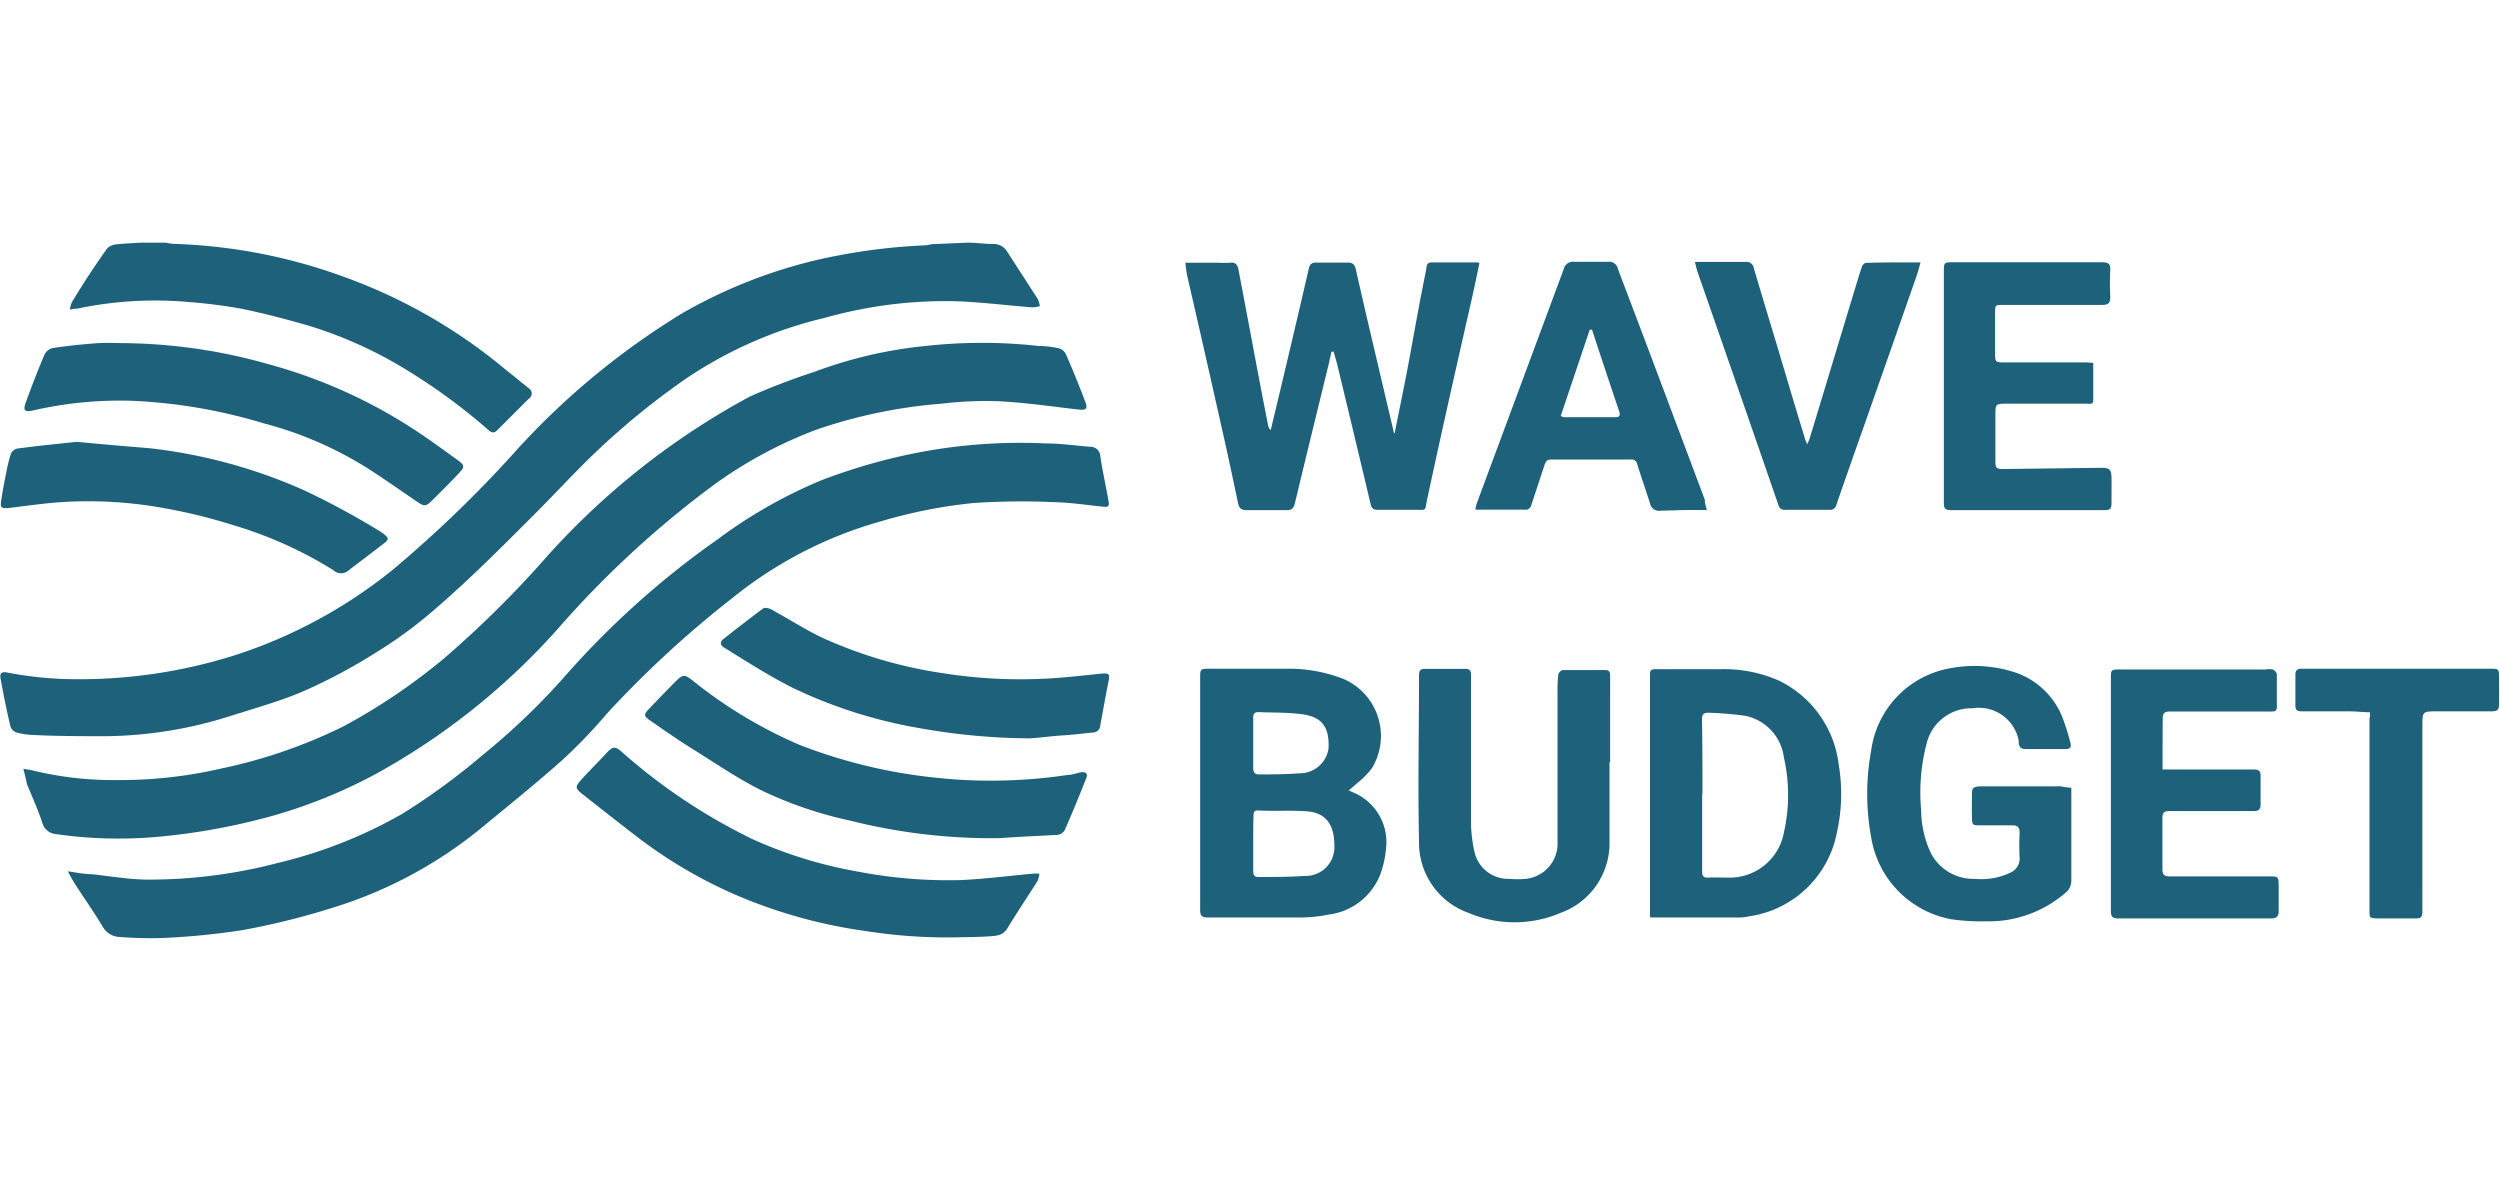 <svg id="Layer_1" data-name="Layer 1" xmlns="http://www.w3.org/2000/svg" viewBox="0 0 163 77"><defs><style>.cls-1{fill:#1d617b;}</style></defs><path class="cls-1" d="M63.09,15.82c.55,0,1.1.09,1.66.09a1,1,0,0,1,.88.44l2.05,3.17a2,2,0,0,1,.12.44,2.09,2.09,0,0,1-.49.08c-1.66-.13-3.32-.34-5-.4a29,29,0,0,0-8.52,1.08,27.5,27.5,0,0,0-8.95,3.89,48.89,48.89,0,0,0-6.31,5.17c-1.36,1.33-2.66,2.74-4,4.07-2,2-4,4-6.15,5.85a28.69,28.69,0,0,1-3.94,2.89,35.86,35.86,0,0,1-4.66,2.48c-1.54.66-3.18,1.11-4.78,1.62A27.63,27.63,0,0,1,7,48c-1.62,0-3.24,0-4.85-.08a4.51,4.51,0,0,1-1.1-.17.62.62,0,0,1-.37-.39c-.24-1-.45-2.06-.64-3.1-.07-.39.07-.49.49-.4a23.85,23.85,0,0,0,4,.42,33.6,33.6,0,0,0,10.85-1.58,32,32,0,0,0,10.15-5.49,78.82,78.82,0,0,0,8.21-7.93,49.25,49.25,0,0,1,10.75-8.86A32.64,32.64,0,0,1,53.05,17a38.63,38.63,0,0,1,7.18-1c.18,0,.36-.05.55-.08Z"/><path class="cls-1" d="M10.8,15.82a3.35,3.35,0,0,0,.54.08,35.4,35.4,0,0,1,11.11,2.16,34.83,34.83,0,0,1,10.47,6l1.55,1.25a.4.4,0,0,1,0,.69l-2.06,2.06c-.19.19-.34.16-.54,0a38.27,38.27,0,0,0-5.15-3.81,27.48,27.48,0,0,0-6.71-3.05c-1.41-.4-2.83-.78-4.27-1.07a33.57,33.57,0,0,0-3.47-.44A24.6,24.6,0,0,0,5,20.13c-.12,0-.25,0-.45.06a2,2,0,0,1,.14-.49C5.4,18.52,6.17,17.34,7,16.18a1,1,0,0,1,.63-.25c.53-.06,1.07-.08,1.61-.11Z"/><path class="cls-1" d="M1.52,50.13a4.79,4.79,0,0,1,.55.09,22.44,22.44,0,0,0,5.71.64,29.27,29.27,0,0,0,6.59-.74,33.5,33.5,0,0,0,8-2.75,39.48,39.48,0,0,0,6.59-4.45,68.14,68.14,0,0,0,6.72-6.66,49,49,0,0,1,13.2-10.4,43.55,43.55,0,0,1,4.26-1.63,28.52,28.52,0,0,1,7.18-1.67,33.55,33.55,0,0,1,7.43,0c.43,0,.87.06,1.3.15a.73.73,0,0,1,.44.37c.44,1,.85,2,1.26,3.09.19.48.08.59-.45.53-1.73-.2-3.45-.45-5.18-.54a24.51,24.51,0,0,0-3.73.16A33,33,0,0,0,53.27,28a28.38,28.38,0,0,0-6.71,3.6A64,64,0,0,0,36.37,41a44.8,44.8,0,0,1-11.9,9.48,33.37,33.37,0,0,1-6.8,2.74,42,42,0,0,1-7.38,1.34,28.52,28.52,0,0,1-6.66-.18,1,1,0,0,1-.87-.73c-.28-.85-.65-1.67-1-2.52C1.69,50.82,1.63,50.52,1.52,50.13Z"/><path class="cls-1" d="M4.43,56.81C5,56.89,5.49,57,6,57c1.2.13,2.4.34,3.6.35a33,33,0,0,0,8.49-1.08,30.56,30.56,0,0,0,8.14-3.21,44,44,0,0,0,5.26-3.85A44.83,44.83,0,0,0,37,43.9a56.31,56.31,0,0,1,9.81-8.75,31.59,31.59,0,0,1,6.68-3.81A37.65,37.65,0,0,1,60,29.48a35.29,35.29,0,0,1,8.15-.57c1,0,2,.15,2.94.22a.64.64,0,0,1,.65.61c.15,1,.36,1.93.53,2.89.07.4,0,.45-.41.4-1.06-.11-2.11-.27-3.17-.29a46,46,0,0,0-5.25.06A32.64,32.64,0,0,0,57.4,34,26.94,26.94,0,0,0,47.74,39a68.05,68.05,0,0,0-8.19,7.55,33.77,33.77,0,0,1-2.88,3c-1.73,1.54-3.55,3-5.33,4.47a28.48,28.48,0,0,1-9.51,5.12,48.44,48.44,0,0,1-6,1.5,46.84,46.84,0,0,1-5.3.52,24.59,24.59,0,0,1-2.71-.07,1.3,1.3,0,0,1-1.11-.65c-.6-1-1.25-1.91-1.86-2.87A7.59,7.59,0,0,1,4.43,56.81Z"/><path class="cls-1" d="M86.81,22.94c-.06.26-.11.51-.17.76-.74,3.05-1.49,6.09-2.22,9.14-.07.27-.19.43-.51.42-.88,0-1.76,0-2.63,0-.36,0-.49-.13-.56-.46-.28-1.33-.56-2.66-.86-4Q78.65,23.38,77.41,18c-.06-.27-.08-.54-.13-.87h2.16a6.42,6.42,0,0,0,.76,0c.37-.05.49.15.55.46q.57,3,1.15,6.09c.25,1.34.51,2.67.77,4a.68.68,0,0,0,.18.37c.21-.89.43-1.79.64-2.68.62-2.61,1.24-5.23,1.84-7.84.07-.31.2-.42.51-.41.68,0,1.36,0,2,0,.36,0,.49.12.56.44.28,1.25.57,2.5.86,3.75l1.59,6.76c0,.05,0,.09.08.2.28-1.44.57-2.81.83-4.18.29-1.54.56-3.07.85-4.61L93,17.51c0-.2.06-.4.34-.4h3a.51.51,0,0,1,.12.05c-.16.75-.31,1.49-.48,2.24-1,4.4-2,8.81-2.94,13.21-.15.72,0,.63-.78.63s-1.62,0-2.43,0c-.28,0-.39-.08-.46-.35q-1.08-4.56-2.18-9.11c-.07-.29-.16-.57-.24-.86Z"/><path class="cls-1" d="M87.93,51.53l.26.12a3.51,3.51,0,0,1,2.18,3.66A6.56,6.56,0,0,1,90,57a4.16,4.16,0,0,1-3.38,2.63,9.19,9.19,0,0,1-1.81.19c-2,0-4,0-6.06,0-.37,0-.5-.1-.5-.49,0-5,0-10,0-15.08,0-.64,0-.65.65-.65,1.7,0,3.4,0,5.1,0a9.78,9.78,0,0,1,3.65.69,4.05,4.05,0,0,1,1.79,5.81,5.57,5.57,0,0,1-1,1A5.44,5.44,0,0,1,87.93,51.53ZM81.71,55c0,.59,0,1.19,0,1.79,0,.26.08.4.36.39,1,0,2,0,3-.07A1.87,1.87,0,0,0,87,55.13c0-1.16-.4-2.13-1.78-2.23-1.06-.08-2.14,0-3.22-.06-.24,0-.27.14-.27.34C81.71,53.77,81.71,54.37,81.71,55Zm0-6.53c0,.53,0,1.06,0,1.58,0,.3.08.45.4.44.86,0,1.72,0,2.58-.07a1.9,1.9,0,0,0,1.93-1.61c.07-1.38-.41-2.07-1.72-2.24-.94-.13-1.9-.1-2.85-.14-.26,0-.34.12-.34.37C81.71,47.32,81.71,47.88,81.71,48.44Z"/><path class="cls-1" d="M107.58,59.81V44.17c0-.54,0-.54.55-.54,1.37,0,2.74,0,4.11,0a8.83,8.83,0,0,1,3.75.75,7,7,0,0,1,3.89,5.44,11.58,11.58,0,0,1-.13,4.54,6.82,6.82,0,0,1-5.68,5.38,3.29,3.29,0,0,1-.62.08h-5.58Zm3.4-8c0,1.66,0,3.32,0,5,0,.32.1.43.41.41s.85,0,1.28,0a3.59,3.59,0,0,0,3.64-2.94,11.06,11.06,0,0,0,0-4.89,3.18,3.18,0,0,0-2.52-2.72,23.18,23.18,0,0,0-2.37-.2c-.35,0-.46.1-.45.45C111,48.49,111,50.13,111,51.77Z"/><path class="cls-1" d="M135.05,51.36v3.17c0,.95,0,1.91,0,2.86a1,1,0,0,1-.38.82,7.65,7.65,0,0,1-5.16,1.86,14.15,14.15,0,0,1-2.26-.13A6.48,6.48,0,0,1,122,54.59a15.55,15.55,0,0,1,0-5.65,6.29,6.29,0,0,1,5-5.34,8.5,8.5,0,0,1,4.47.27,5.07,5.07,0,0,1,3,2.9,15.22,15.22,0,0,1,.51,1.62c.1.33,0,.46-.37.45-.83,0-1.67,0-2.51,0-.3,0-.44-.1-.48-.39a1.1,1.1,0,0,0,0-.16,2.64,2.64,0,0,0-3-2.11,3,3,0,0,0-3,2.28,12.62,12.62,0,0,0-.36,4.37,6.75,6.75,0,0,0,.49,2.47,3.11,3.11,0,0,0,3,2,4.37,4.37,0,0,0,2.36-.42,1,1,0,0,0,.57-.95,14.76,14.76,0,0,1,0-1.63c0-.34-.13-.49-.46-.49l-2.11,0c-.49,0-.53,0-.54-.52s0-1,0-1.43,0-.58.62-.59h5.18C134.61,51.32,134.81,51.35,135.05,51.36Z"/><path class="cls-1" d="M104.94,49.7c0,1.71,0,3.42,0,5.13a4.83,4.83,0,0,1-3.19,4.69,7.64,7.64,0,0,1-6,0,4.85,4.85,0,0,1-3.23-4.69c-.08-3.6,0-7.21,0-10.82,0-.29.11-.41.4-.4h2.63c.26,0,.36.11.36.38,0,3.13,0,6.26,0,9.39a9.15,9.15,0,0,0,.21,2.09,2.25,2.25,0,0,0,2.29,1.83,5.55,5.55,0,0,0,1.08,0,2.31,2.31,0,0,0,2.06-2.43c0-3.22,0-6.44,0-9.67A10.14,10.14,0,0,1,101.6,44c0-.12.19-.31.29-.31.93,0,1.86,0,2.79,0,.32,0,.3.24.3.46V49.7Z"/><path class="cls-1" d="M62.93,61.1a34.07,34.07,0,0,1-6.38-.38,32.94,32.94,0,0,1-8.29-2.25,30.48,30.48,0,0,1-6.76-3.94c-1.17-.9-2.34-1.82-3.51-2.74-.52-.41-.5-.5-.05-1s1.1-1.14,1.64-1.73c.39-.41.56-.41,1,0a37.64,37.64,0,0,0,8.52,5.67A28.78,28.78,0,0,0,56,56.84a31,31,0,0,0,6.65.54c1.55-.07,3.09-.27,4.63-.41a2,2,0,0,1,.49,0,1.71,1.71,0,0,1-.12.47c-.67,1.05-1.36,2.09-2,3.13-.28.44-.73.45-1.16.48S63.45,61.1,62.93,61.1Z"/><path class="cls-1" d="M111.29,33.25H110l-1.75.05a.6.6,0,0,1-.67-.48c-.27-.86-.57-1.71-.84-2.57a.35.35,0,0,0-.39-.29q-2.61,0-5.22,0c-.28,0-.36.15-.43.37-.29.87-.57,1.74-.86,2.6,0,.12-.19.29-.29.3-1.1,0-2.2,0-3.36,0a3.3,3.3,0,0,1,.11-.45l5.65-15.22a.62.62,0,0,1,.69-.49c.73,0,1.46,0,2.19,0a.58.58,0,0,1,.66.47q1,2.64,2,5.28l3.66,9.75C111.16,32.79,111.21,33,111.29,33.25Zm-9.53-6.13a.83.83,0,0,0,.2.08h3.38c.32,0,.29-.19.22-.41-.41-1.22-.82-2.44-1.22-3.65l-.54-1.64-.15,0Z"/><path class="cls-1" d="M141,50.17l.54,0h5.38c.36,0,.49.09.47.47,0,.59,0,1.19,0,1.79,0,.35-.12.46-.46.45-1.81,0-3.61,0-5.42,0-.39,0-.53.07-.52.5,0,1.09,0,2.17,0,3.26,0,.38.1.5.49.5,2.13,0,4.27,0,6.41,0,.68,0,.68,0,.68.7,0,.53,0,1.06,0,1.59,0,.32-.16.45-.47.45-3.35,0-6.69,0-10,0-.4,0-.47-.14-.47-.51,0-5,0-10.05,0-15.08,0-.64,0-.64.63-.64h9.45a1.22,1.22,0,0,1,.47,0,.46.46,0,0,1,.27.29c0,.71,0,1.43,0,2.15,0,.26-.13.3-.34.3h-6.62c-.36,0-.49.11-.48.48C141,48,141,49.05,141,50.17Z"/><path class="cls-1" d="M136.48,23.66c0,.84,0,1.64,0,2.45,0,.28-.23.21-.39.21h-5.18c-.81,0-.81,0-.81.79v2.95c0,.46.06.52.53.52L137,30.5c.53,0,.66.11.67.64s0,1.12,0,1.67c0,.36-.1.45-.45.45h-7.85c-.71,0-1.43,0-2.15,0-.36,0-.49-.09-.48-.46,0-.87,0-1.73,0-2.59V17.75c0-.65,0-.65.64-.65h9.68c.4,0,.55.1.53.5a17,17,0,0,0,0,1.75c0,.4-.11.53-.52.53-2.15,0-4.3,0-6.45,0-.54,0-.54,0-.54.54v2.67c0,.51.05.54.58.54h5.41Z"/><path class="cls-1" d="M7.69,22.37a35.59,35.59,0,0,1,9.83,1.38,33.35,33.35,0,0,1,10.32,4.82c.64.44,1.25.89,1.88,1.34s.62.5.1,1.05-1.11,1.14-1.68,1.7c-.37.37-.49.36-.92.07-1.09-.74-2.16-1.5-3.27-2.21a24.29,24.29,0,0,0-6.76-2.92,34.67,34.67,0,0,0-8.64-1.47,25.4,25.4,0,0,0-6.39.63c-.55.13-.67,0-.48-.52.39-1.06.79-2.11,1.23-3.14a.82.82,0,0,1,.53-.41c.94-.14,1.89-.24,2.84-.31A13.45,13.45,0,0,1,7.69,22.37Z"/><path class="cls-1" d="M65.05,54.65a37.92,37.92,0,0,1-9.64-1.15,26.05,26.05,0,0,1-5.83-2c-1.5-.76-2.9-1.71-4.33-2.61-1-.61-1.9-1.25-2.84-1.9-.45-.3-.45-.4-.07-.8.55-.57,1.1-1.15,1.66-1.71s.63-.52,1.21-.07a29.94,29.94,0,0,0,6.93,4.16,34.55,34.55,0,0,0,6,1.72,37.12,37.12,0,0,0,4.81.57,34.21,34.21,0,0,0,6.71-.34c.28,0,.56-.13.85-.17s.43.11.32.37c-.45,1.15-.92,2.28-1.41,3.41a.68.68,0,0,1-.5.31C67.36,54.51,65.85,54.6,65.05,54.65Z"/><path class="cls-1" d="M125.22,17.11c-.11.38-.19.71-.3,1q-1.73,4.95-3.47,9.9-.87,2.45-1.72,4.91a.41.41,0,0,1-.46.32H116.4a.4.4,0,0,1-.45-.32q-2.62-7.59-5.26-15.16c-.07-.2-.11-.4-.18-.68h.61c.89,0,1.78,0,2.67,0a.48.48,0,0,1,.56.41c.59,2,1.2,4,1.8,6,.5,1.69,1,3.37,1.52,5.06,0,.11.09.22.16.41a2.92,2.92,0,0,0,.16-.37l3.06-10.11c.11-.35.21-.71.34-1.06,0-.11.18-.28.27-.28C122.82,17.1,124,17.11,125.22,17.11Z"/><path class="cls-1" d="M67.14,48.14a41.92,41.92,0,0,1-7.33-.69,31.28,31.28,0,0,1-8.18-2.63c-1.52-.77-3-1.72-4.42-2.6-.25-.15-.29-.37-.05-.55.85-.67,1.71-1.34,2.6-2,.13-.09.47,0,.68.15,1,.55,2,1.18,3,1.68a29.24,29.24,0,0,0,8.09,2.4,32.22,32.22,0,0,0,6.58.35c1.27-.06,2.54-.21,3.8-.34.32,0,.45,0,.39.39-.2,1-.38,2-.56,3a.49.49,0,0,1-.47.46c-.65.06-1.31.15-2,.19S67.73,48.11,67.14,48.14Z"/><path class="cls-1" d="M5,28.81c1.65.15,3.18.29,4.71.41A34,34,0,0,1,19.9,32a52.16,52.16,0,0,1,4.92,2.67l.13.09c.43.32.44.42,0,.73-.73.57-1.48,1.13-2.21,1.69a.73.73,0,0,1-1,0,26.4,26.4,0,0,0-6.5-2.93A35.76,35.76,0,0,0,9.92,33a27.54,27.54,0,0,0-6.35-.23c-1,.09-2,.23-3.07.36-.37,0-.49,0-.43-.43.09-.66.22-1.3.35-1.95a9.37,9.37,0,0,1,.29-1.16.6.6,0,0,1,.39-.34C2.43,29.07,3.76,28.94,5,28.81Z"/><path class="cls-1" d="M154.52,46.44c-.45,0-.87-.06-1.3-.06-1,0-2.09,0-3.14,0-.31,0-.43-.08-.42-.4,0-.66,0-1.33,0-2,0-.28.13-.38.39-.38h12.3c.57,0,.58,0,.59.58s0,1.17,0,1.75c0,.36-.14.45-.47.45-1.2,0-2.39,0-3.59,0-.94,0-.94,0-.94,1V58c0,.46,0,.92,0,1.39s-.11.49-.49.49c-.76,0-1.51,0-2.27,0s-.69,0-.69-.68V46.84C154.54,46.73,154.53,46.63,154.52,46.44Z"/></svg>
